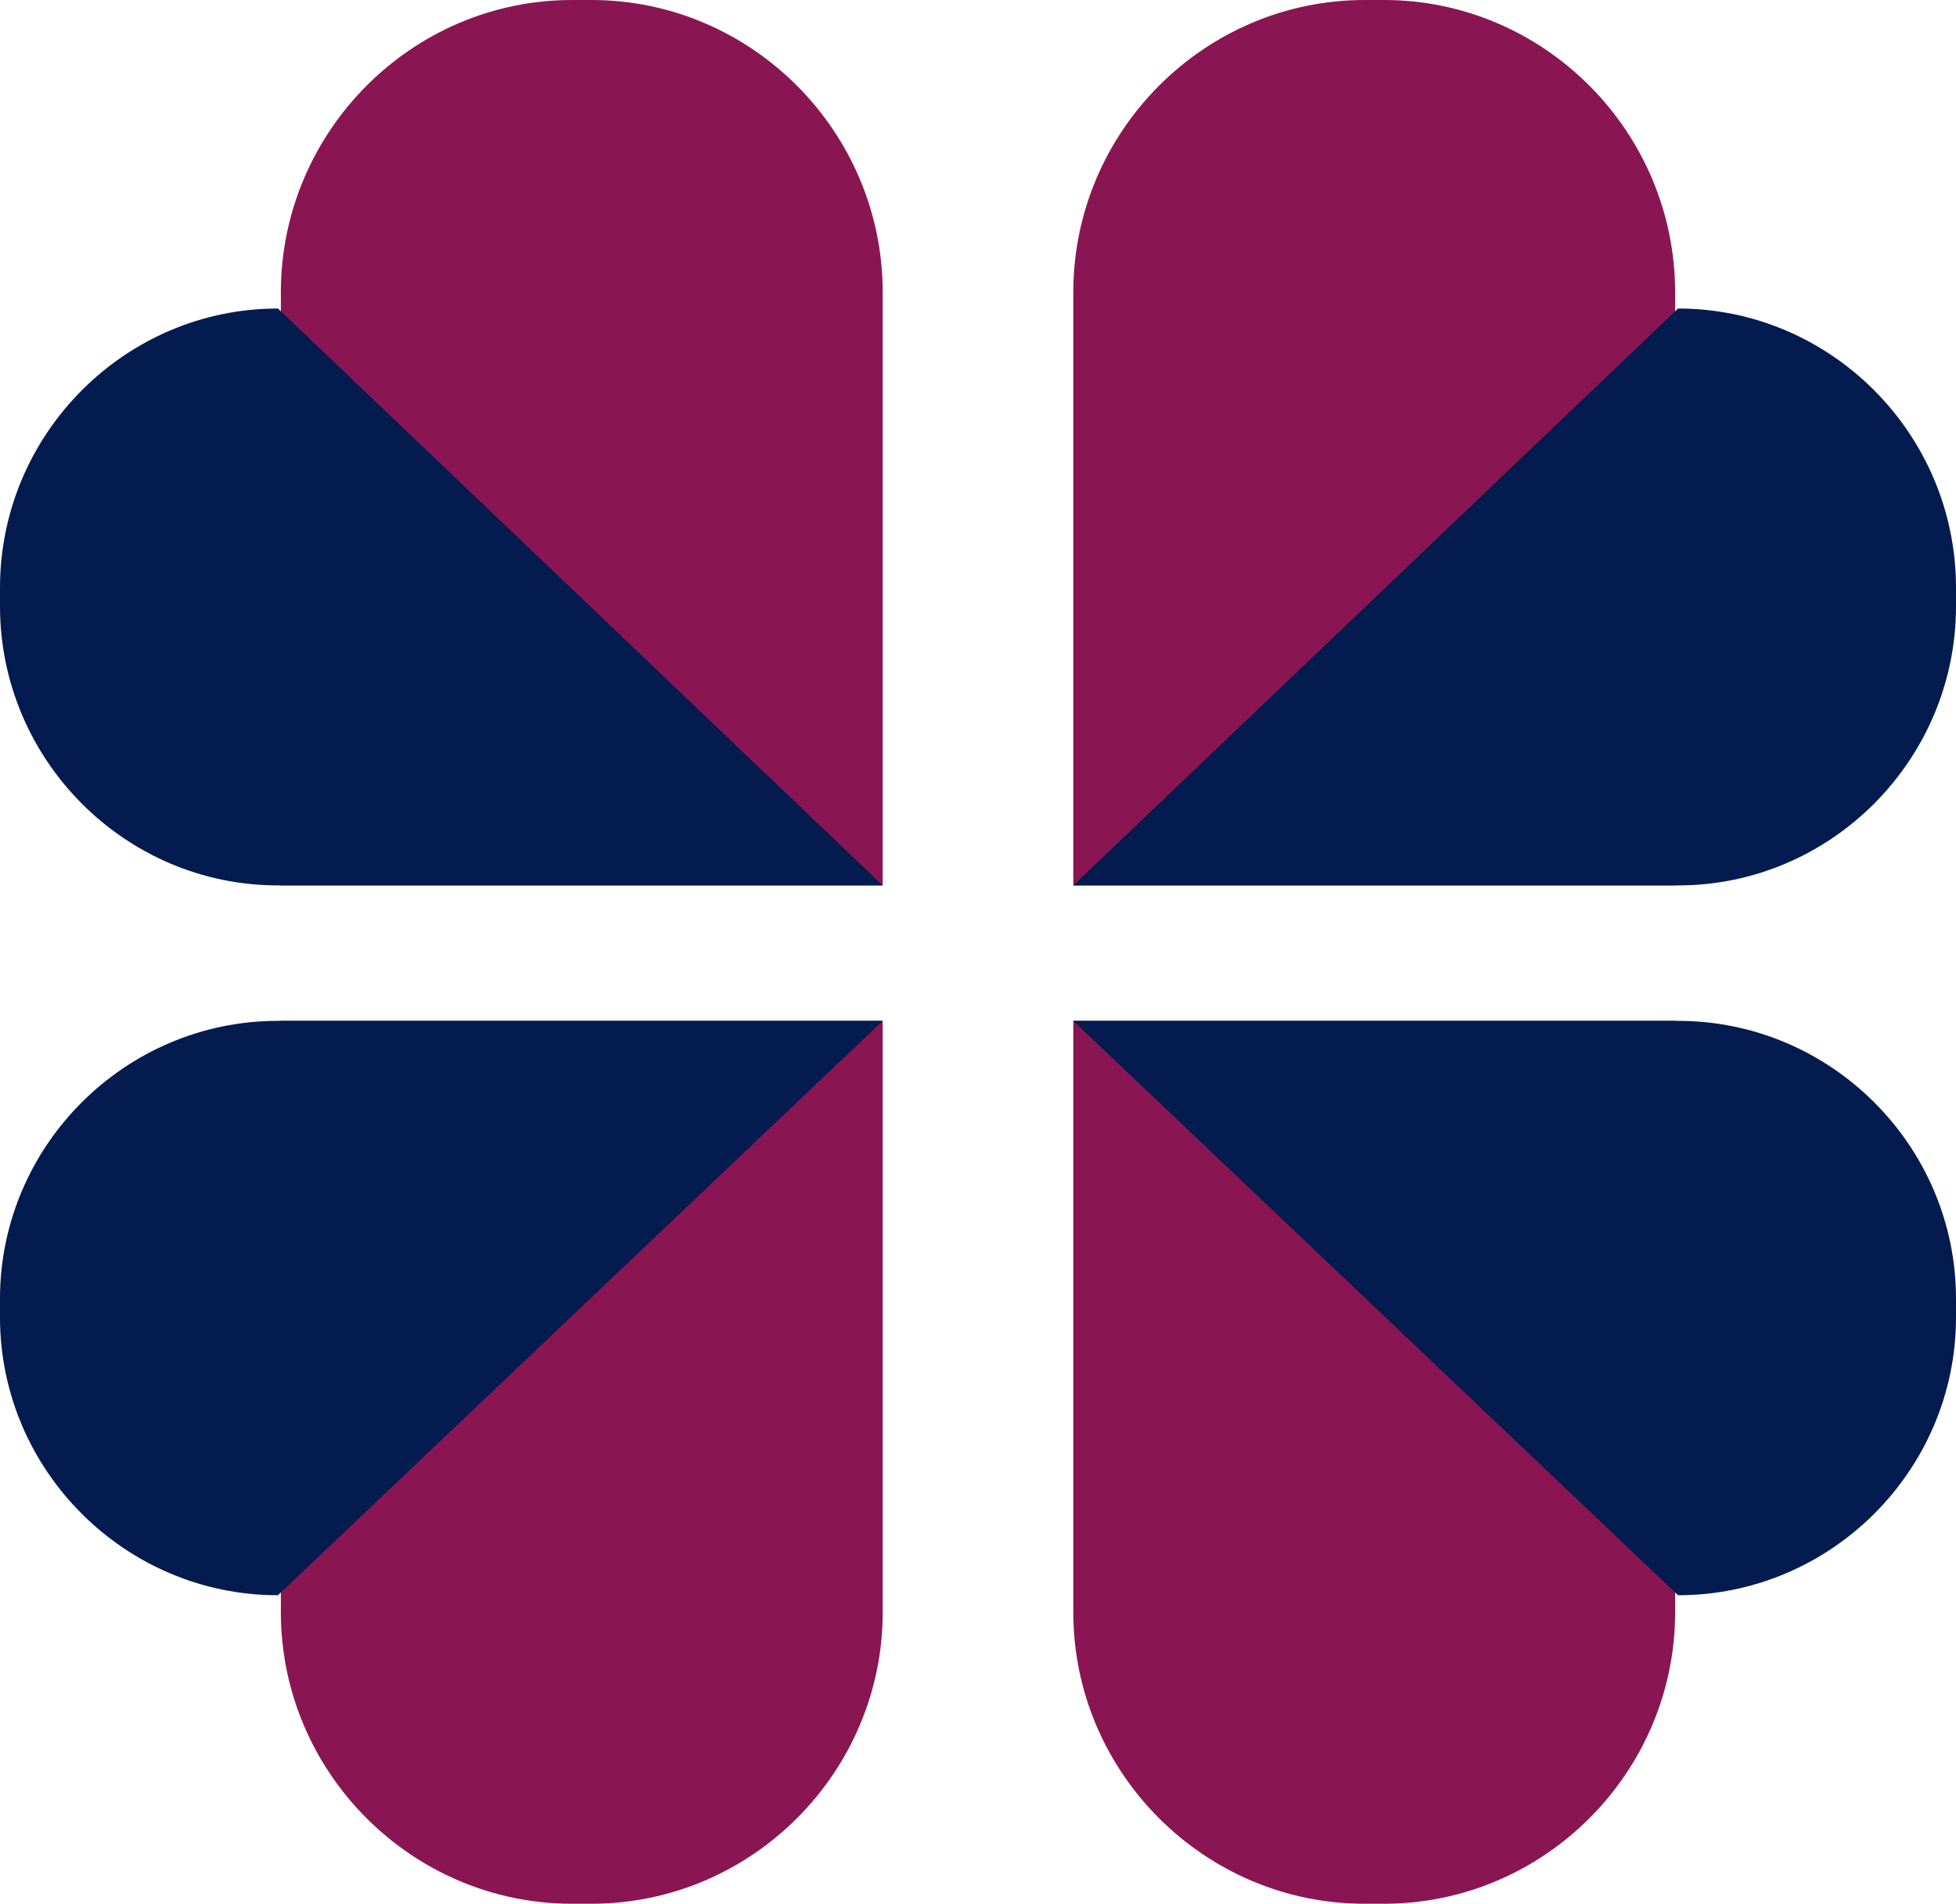 <svg width="780" height="759" viewBox="0 0 780 759" fill="none" xmlns="http://www.w3.org/2000/svg">
<path fill-rule="evenodd" clip-rule="evenodd" d="M228.104 0H235.827C299.72 0 352 52.427 352 116.584V353H112V116.584C112 52.427 164.277 0 228.104 0Z" fill="#891652"/>
<path fill-rule="evenodd" clip-rule="evenodd" d="M0 241.681V234.319C0 173.085 49.83 123 110.834 123L352 353H110.834C49.832 353 0 302.913 0 241.681Z" fill="#031B4E"/>
<path fill-rule="evenodd" clip-rule="evenodd" d="M551.894 0H544.172C480.278 0 428 52.427 428 116.584V353H668V116.584C668 52.427 615.725 0 551.894 0Z" fill="#891652"/>
<path fill-rule="evenodd" clip-rule="evenodd" d="M780 241.681V234.319C780 173.085 730.168 123 669.164 123L428 353H669.164C730.168 353 780 302.913 780 241.681Z" fill="#031B4E"/>
<path fill-rule="evenodd" clip-rule="evenodd" d="M228.104 759H235.827C299.72 759 352 706.656 352 642.747V407H112V642.747C112 706.656 164.277 759 228.104 759Z" fill="#891652"/>
<path fill-rule="evenodd" clip-rule="evenodd" d="M0 517.801V525.201C0 586.117 49.83 636 110.834 636L352 407H110.834C49.832 407 0 456.883 0 517.801Z" fill="#031B4E"/>
<path fill-rule="evenodd" clip-rule="evenodd" d="M551.894 759H544.172C480.278 759 428 706.656 428 642.747V407H668V642.747C668 706.656 615.725 759 551.894 759Z" fill="#891652"/>
<path fill-rule="evenodd" clip-rule="evenodd" d="M780 517.801V525.201C780 586.117 730.168 636 669.164 636L428 407H669.164C730.168 407 780 456.883 780 517.801Z" fill="#031B4E"/>
</svg>
